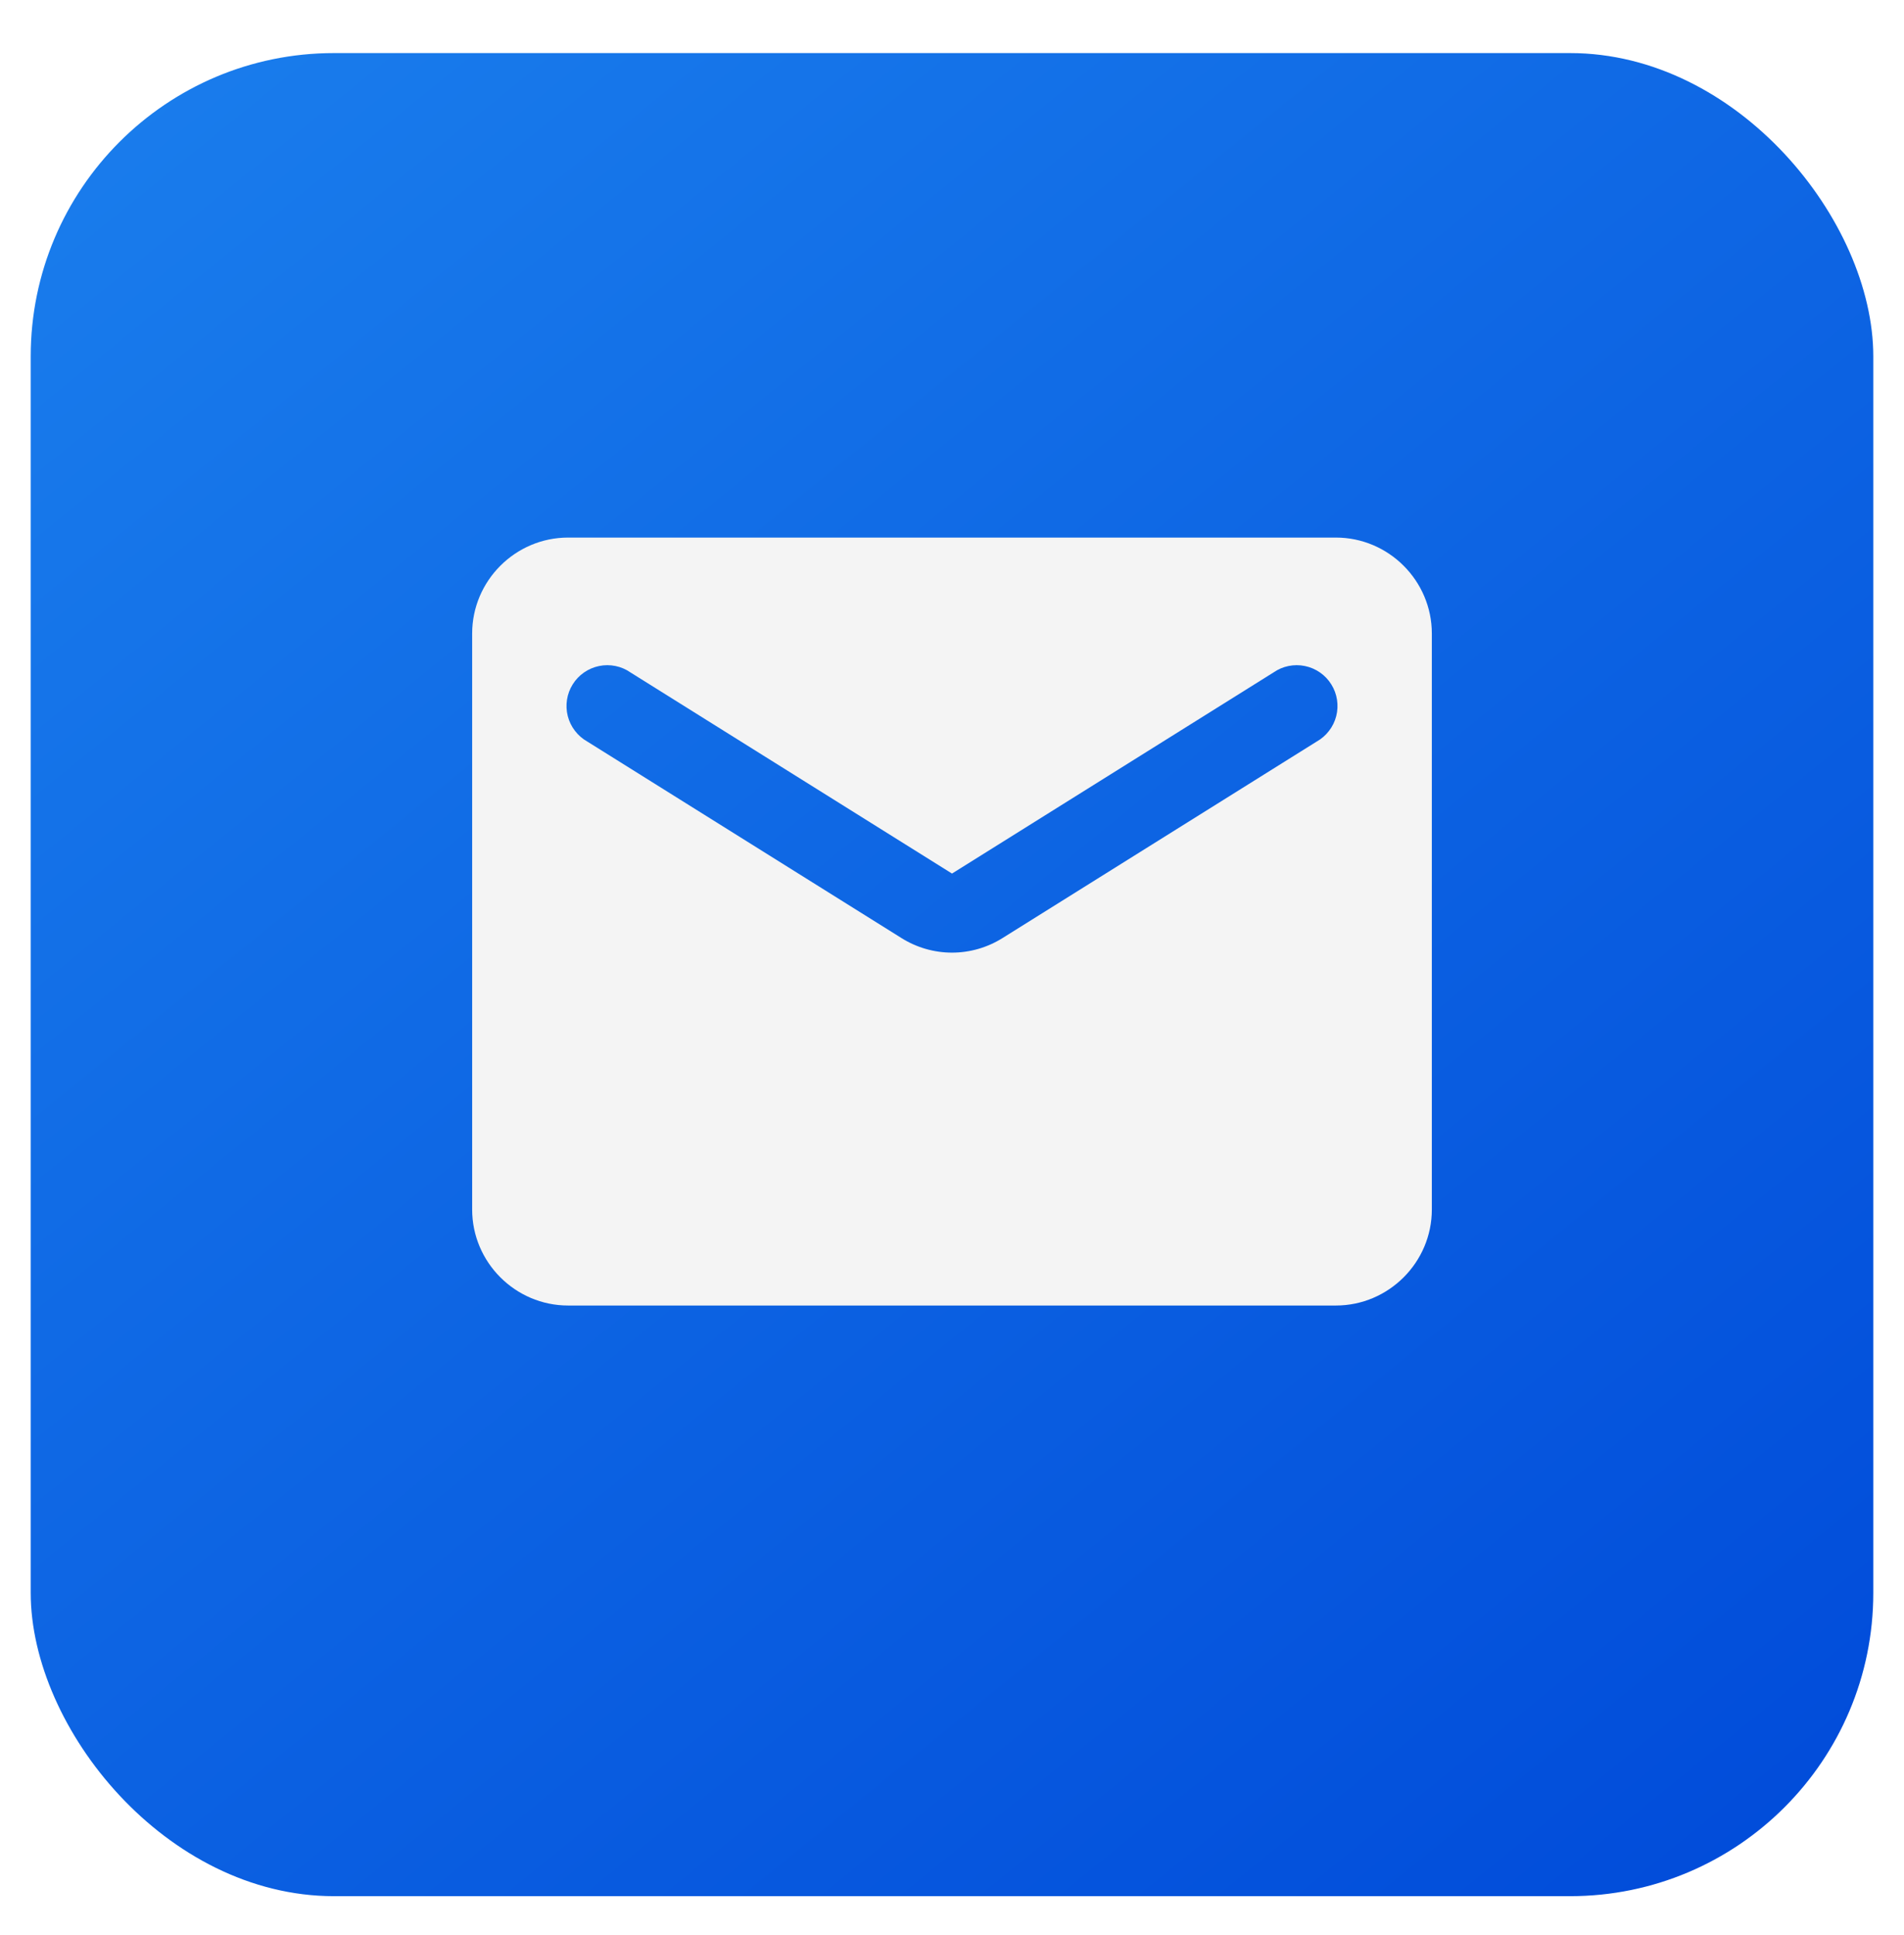 <svg width="62" height="63" viewBox="0 0 62 63" fill="none" xmlns="http://www.w3.org/2000/svg">
<g filter="url(#filter0_dii_3734_60084)">
<rect x="1" width="60" height="60" rx="9.874" fill="url(#paint0_linear_3734_60084)"/>
</g>
<path d="M43.5 17.5H18.5C16.781 17.5 15.375 18.906 15.375 20.625V39.375C15.375 41.094 16.781 42.5 18.5 42.5H43.5C45.219 42.5 46.625 41.094 46.625 39.375V20.625C46.625 18.906 45.219 17.5 43.5 17.5ZM42.875 24.141L32.656 30.531C31.641 31.172 30.359 31.172 29.344 30.531L19.125 24.141C18.968 24.053 18.831 23.934 18.722 23.791C18.612 23.649 18.533 23.486 18.488 23.311C18.444 23.137 18.435 22.956 18.463 22.779C18.49 22.601 18.554 22.431 18.649 22.279C18.744 22.126 18.869 21.995 19.017 21.892C19.164 21.79 19.331 21.718 19.507 21.682C19.683 21.645 19.864 21.645 20.041 21.681C20.217 21.717 20.384 21.788 20.531 21.891L31 28.438L41.469 21.891C41.617 21.788 41.783 21.717 41.959 21.681C42.136 21.645 42.317 21.645 42.493 21.682C42.669 21.718 42.836 21.79 42.983 21.892C43.131 21.995 43.256 22.126 43.351 22.279C43.446 22.431 43.51 22.601 43.537 22.779C43.565 22.956 43.556 23.137 43.512 23.311C43.467 23.486 43.388 23.649 43.278 23.791C43.169 23.934 43.032 24.053 42.875 24.141Z" fill="#F4F4F4"/>
<defs>
<filter id="filter0_dii_3734_60084" x="0.013" y="-0.247" width="61.975" height="62.962" filterUnits="userSpaceOnUse" color-interpolation-filters="sRGB">
<feFlood flood-opacity="0" result="BackgroundImageFix"/>
<feColorMatrix in="SourceAlpha" type="matrix" values="0 0 0 0 0 0 0 0 0 0 0 0 0 0 0 0 0 0 127 0" result="hardAlpha"/>
<feOffset dy="1.728"/>
<feGaussianBlur stdDeviation="0.494"/>
<feComposite in2="hardAlpha" operator="out"/>
<feColorMatrix type="matrix" values="0 0 0 0 0 0 0 0 0 0.29 0 0 0 0 0.851 0 0 0 0.9 0"/>
<feBlend mode="normal" in2="BackgroundImageFix" result="effect1_dropShadow_3734_60084"/>
<feBlend mode="normal" in="SourceGraphic" in2="effect1_dropShadow_3734_60084" result="shape"/>
<feColorMatrix in="SourceAlpha" type="matrix" values="0 0 0 0 0 0 0 0 0 0 0 0 0 0 0 0 0 0 127 0" result="hardAlpha"/>
<feOffset dx="0.247" dy="0.247"/>
<feGaussianBlur stdDeviation="0.987"/>
<feComposite in2="hardAlpha" operator="arithmetic" k2="-1" k3="1"/>
<feColorMatrix type="matrix" values="0 0 0 0 1 0 0 0 0 1 0 0 0 0 1 0 0 0 0.5 0"/>
<feBlend mode="normal" in2="shape" result="effect2_innerShadow_3734_60084"/>
<feColorMatrix in="SourceAlpha" type="matrix" values="0 0 0 0 0 0 0 0 0 0 0 0 0 0 0 0 0 0 127 0" result="hardAlpha"/>
<feOffset dx="-0.247" dy="-0.247"/>
<feGaussianBlur stdDeviation="0.987"/>
<feComposite in2="hardAlpha" operator="arithmetic" k2="-1" k3="1"/>
<feColorMatrix type="matrix" values="0 0 0 0 1 0 0 0 0 1 0 0 0 0 1 0 0 0 0.5 0"/>
<feBlend mode="normal" in2="effect2_innerShadow_3734_60084" result="effect3_innerShadow_3734_60084"/>
</filter>
<linearGradient id="paint0_linear_3734_60084" x1="7.541" y1="-0.902" x2="68.444" y2="74.21" gradientUnits="userSpaceOnUse">
<stop stop-color="#197CEC"/>
<stop offset="0.841" stop-color="#004AD9"/>
</linearGradient>
</defs>
</svg>
